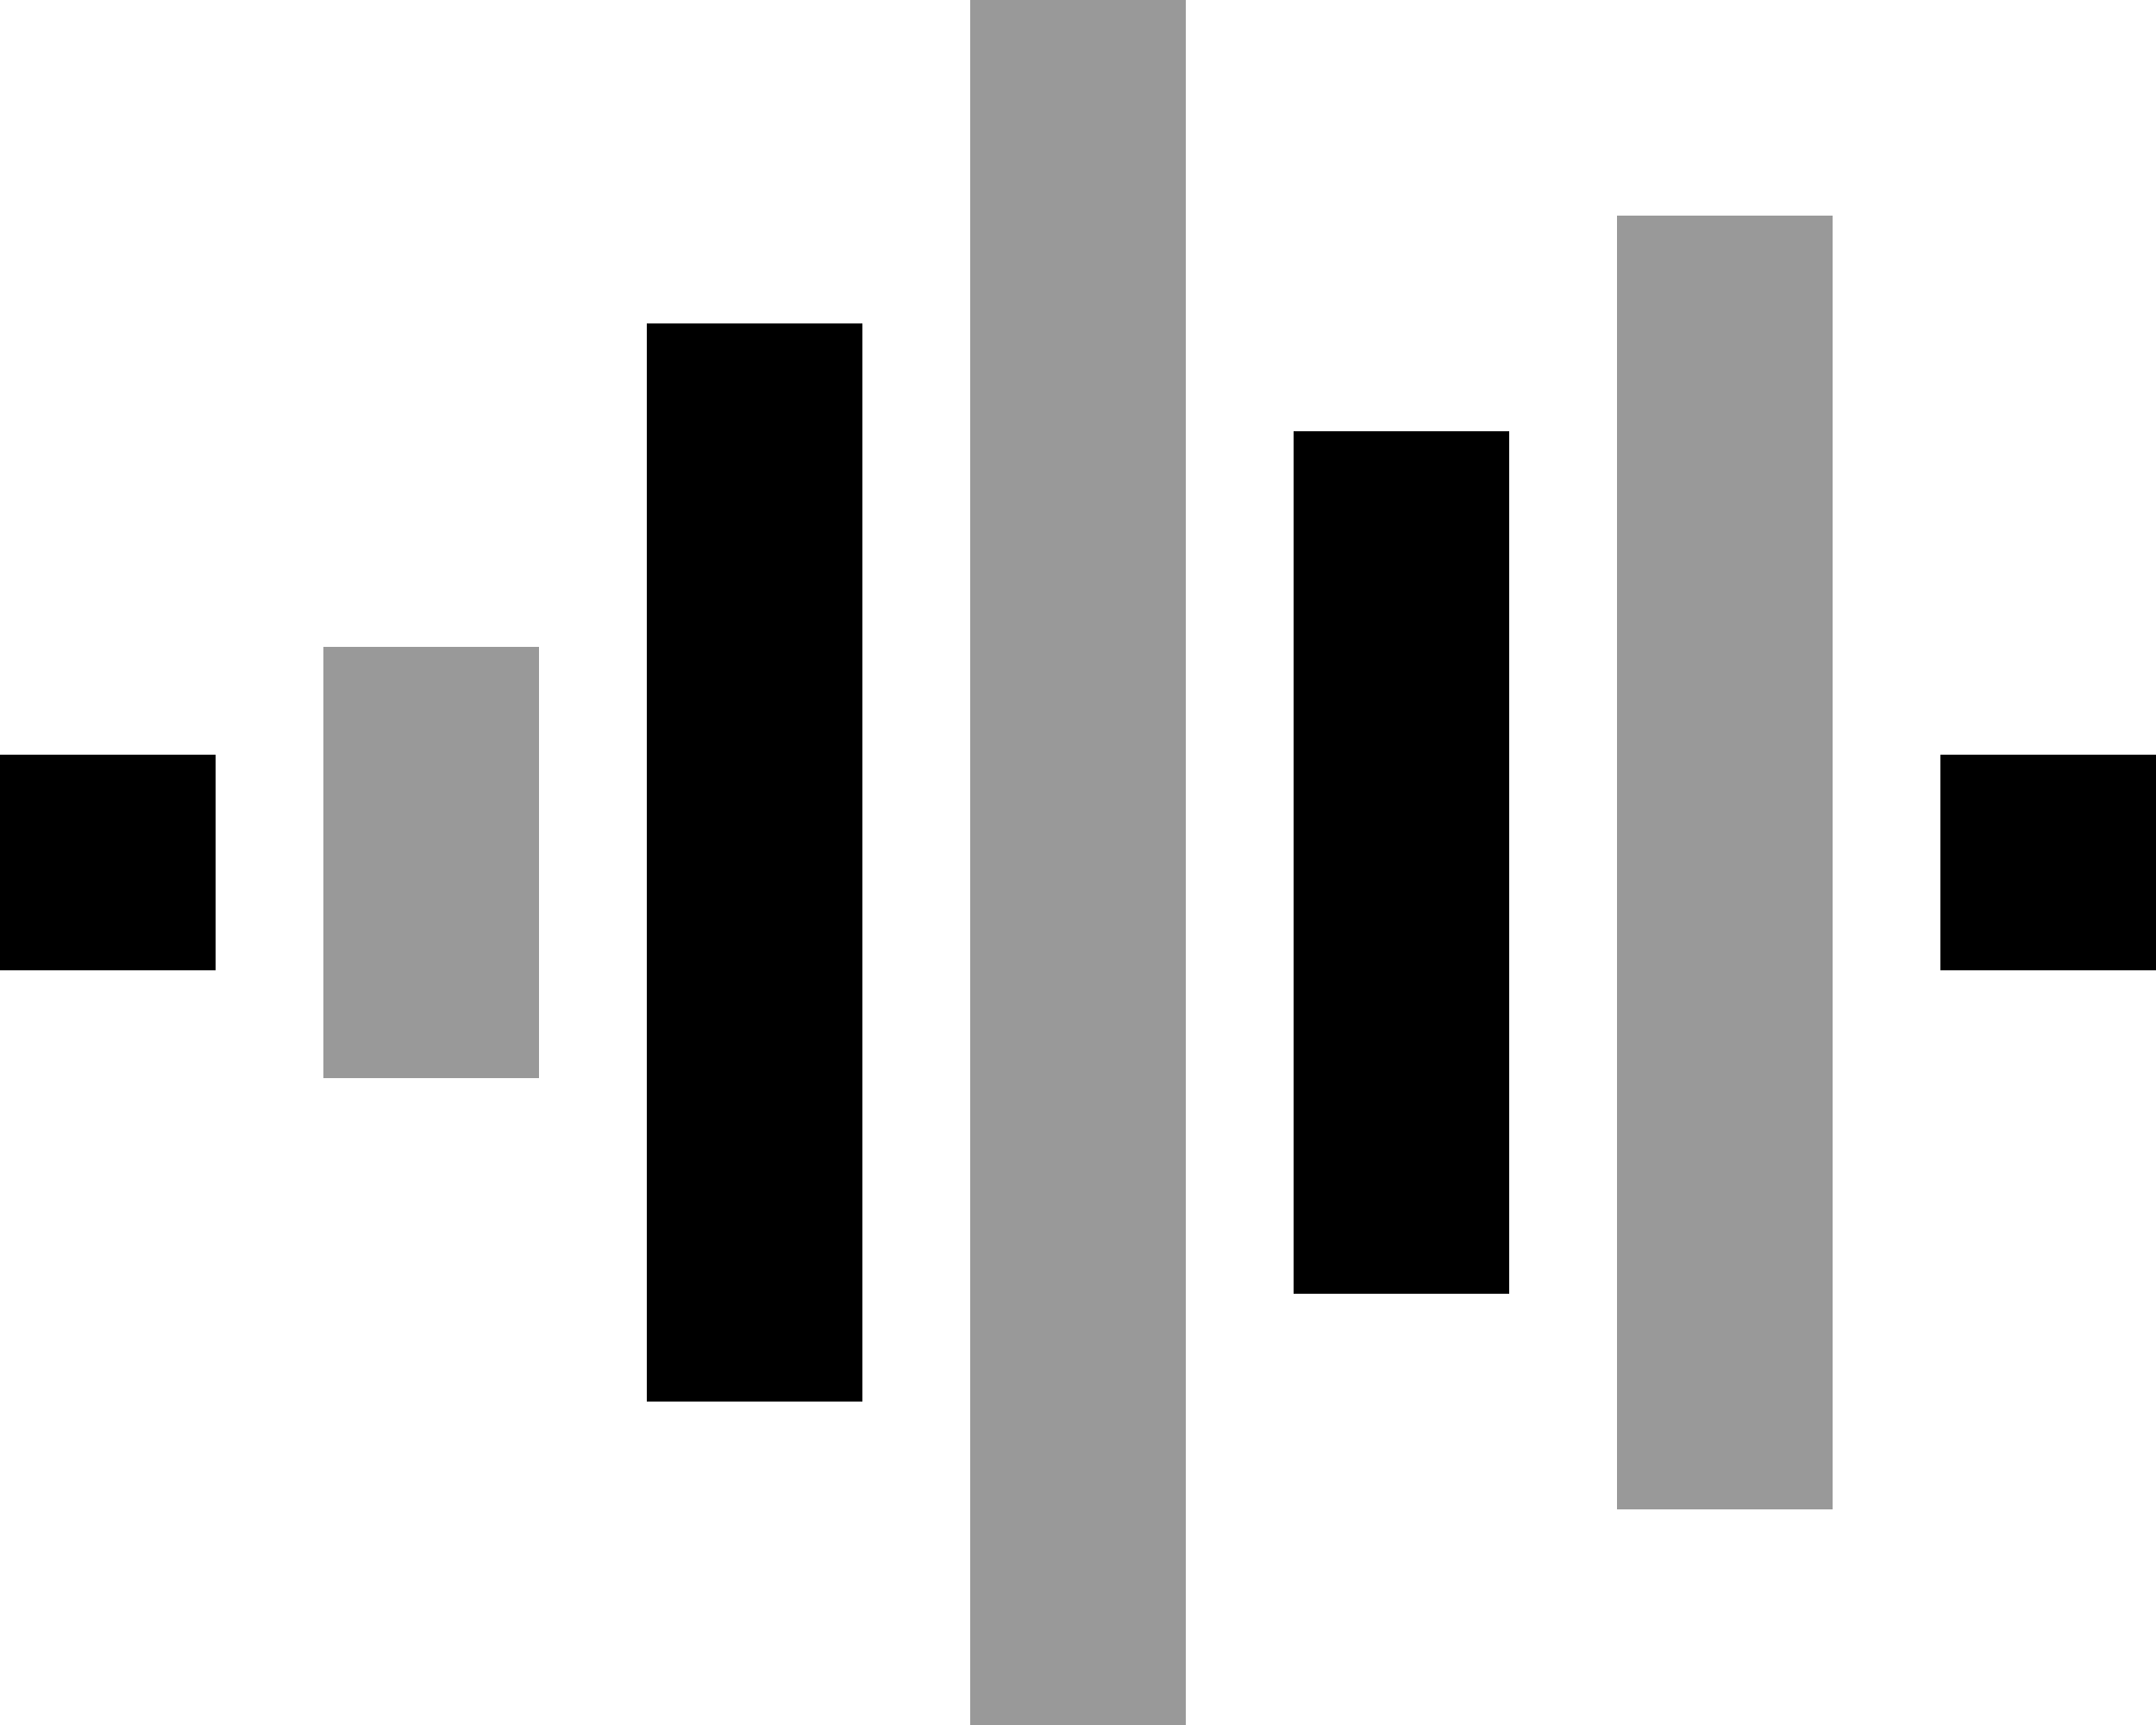 <svg xmlns="http://www.w3.org/2000/svg" viewBox="0 0 640 512"><defs><style>.fa-secondary{opacity:.4}</style></defs><path class="fa-secondary" d="M96 192l0 32 0 64 0 32 64 0 0-32 0-64 0-32-64 0zM288 0l0 32 0 448 0 32 64 0 0-32 0-448 0-32L288 0zM480 64l0 32 0 320 0 32 64 0 0-32 0-320 0-32-64 0z"/><path class="fa-primary" d="M256 128l0-32-64 0 0 32 0 256 0 32 64 0 0-32 0-256zm192 32l0-32-64 0 0 32 0 192 0 32 64 0 0-32 0-192zM0 224l0 64 64 0 0-64L0 224zm576 0l0 64 64 0 0-64-64 0z"/></svg>